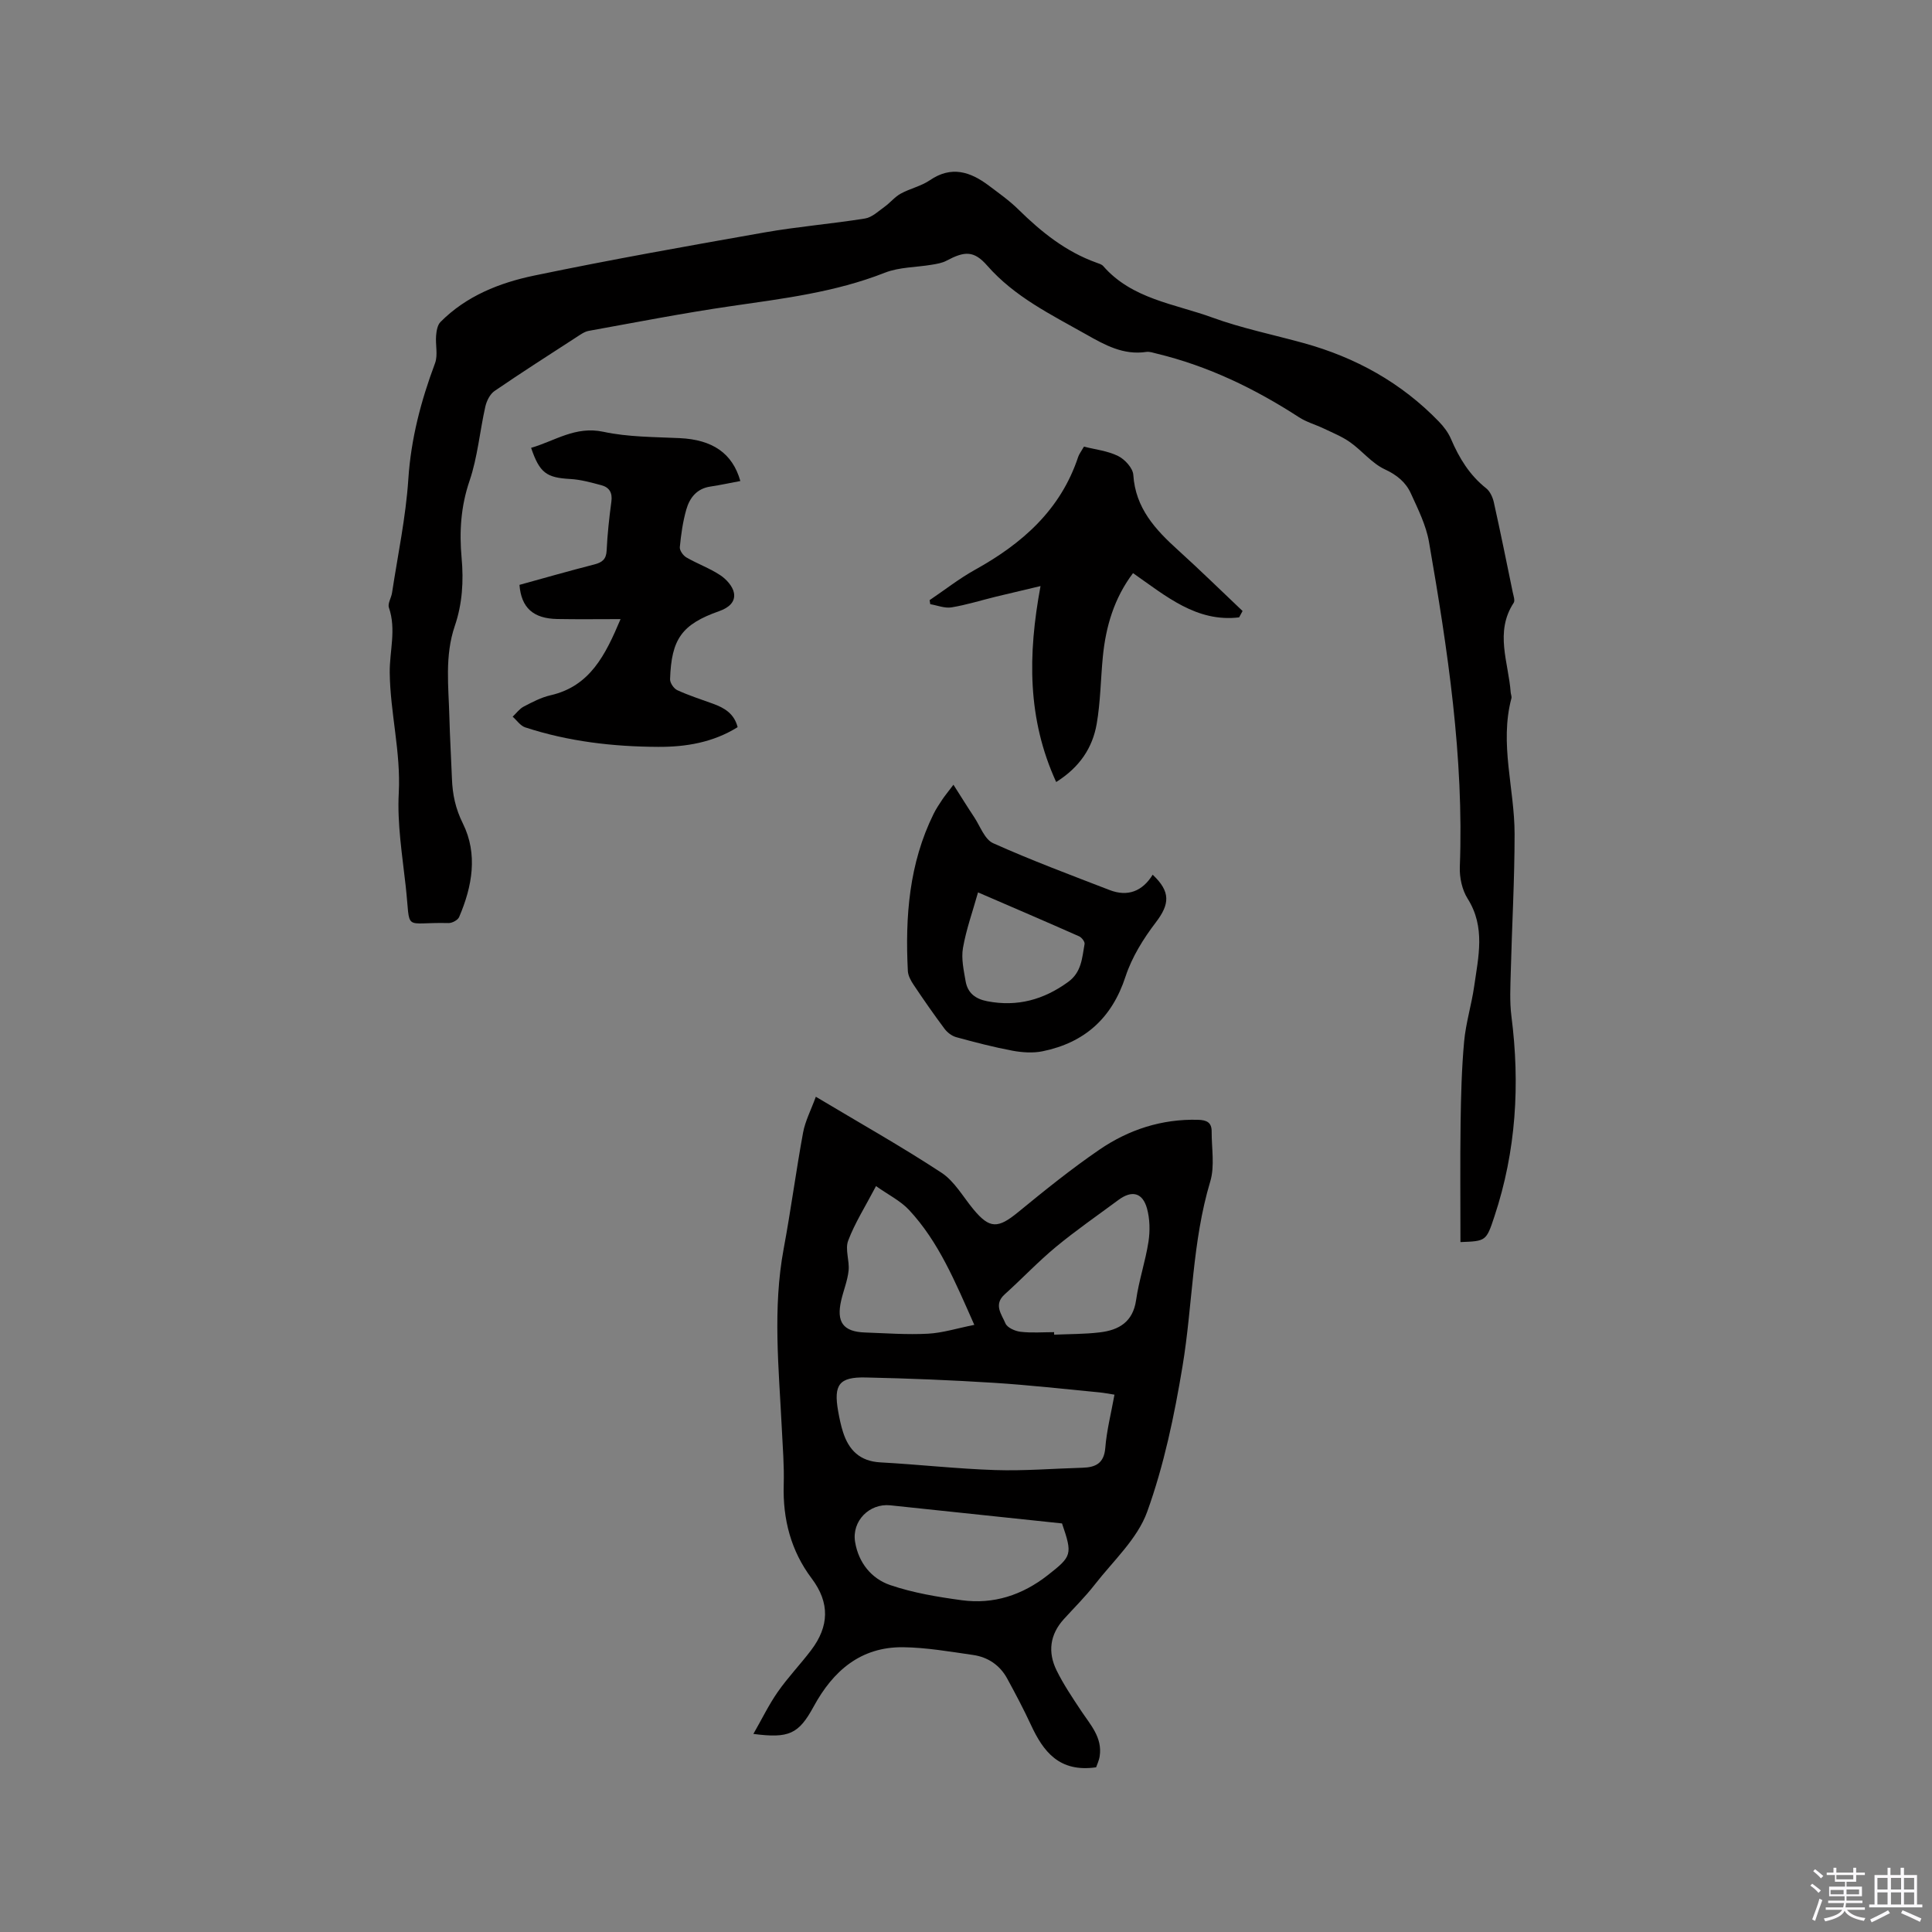 <svg enable-background="new 0 0 400 400" viewBox="0 0 400 400" xmlns="http://www.w3.org/2000/svg"><rect x="0" y="0" width="400" height="400" fill="#808080" stroke="none"/><path d="m374.8 390.4.4-.4c.7.5 1.3 1 1.8 1.4l-.5.5c-.5-.6-1.1-1.1-1.7-1.5zm1 7.3-.6-.3c.5-1.4 1.1-2.8 1.5-4.3.2.1.4.2.6.3-.5 1.3-1 2.8-1.5 4.3zm-.4-10.3.4-.4c.4.3 1 .8 1.7 1.4l-.5.5c-.4-.5-1-1-1.6-1.5zm2.5.3h1.7v-1h.6v1h3.5v-1h.6v1h1.8v.5h-1.8v1.4h-2v1h3.2v2h-3.2v.9h3.3v.5h-3.4c0 .3-.1.6-.1.9h4v.5h-3.7c.7.9 1.9 1.5 3.8 1.7-.1.2-.2.4-.3.6-2.1-.4-3.5-1.1-4-2.1-.4 1-1.8 1.7-4 2.2-.1-.2-.2-.4-.3-.6 2.1-.4 3.4-1 3.8-1.8h-3.4v-.5h3.6c.1-.3.1-.6.2-.9h-3.3v-.5h3.4c0-.3 0-.6 0-.9h-3.2v-2h3.3v-1h-2.1v-1.4h-1.7v-.5zm1.1 3.5v1h2.7c0-.3 0-.4 0-.4 0-.1 0-.2 0-.2 0-.1 0-.2 0-.3h-2.7zm1.2-3v.9h3.5v-.9zm4.7 3h-2.6v.6.4h2.6z" fill="#fbfafc"/><path d="m393.6 386.7h.6v1.5h2.7v6.1h1.1v.6h-11v-.6h1.1v-6.1h2.7v-1.5h.6v1.5h2.1v-1.5zm-2.7 8.8.4.6c-1.2.6-2.5 1.3-3.8 1.9-.1-.2-.2-.4-.3-.6 1.2-.6 2.5-1.2 3.7-1.9zm-2.2-6.7v2.4h2.1v-2.4zm0 3v2.5h2.1v-2.5zm2.8-3v2.4h2.1v-2.4zm0 3v2.5h2.1v-2.5zm6 6.1c-1.4-.7-2.7-1.3-3.9-1.8l.3-.6c1.5.6 2.7 1.2 3.9 1.7zm-1.2-9.1h-2.1v2.4h2.1zm-2.1 3v2.5h2.1v-2.5z" fill="#fbfafc"/><g fill="#010000"><path d="m302.37 257.16c0-8.38-.08-16.52.03-24.66.08-5.62.22-11.25.73-16.84.35-3.85 1.53-7.61 2.08-11.44.87-6.12 2.38-12.25-1.35-18.16-1.15-1.82-1.7-4.37-1.62-6.56.87-22.72-2.52-45.03-6.38-67.28-.6-3.47-2.27-6.8-3.75-10.05-1.05-2.32-2.88-3.83-5.4-5-2.68-1.25-4.69-3.84-7.17-5.6-1.66-1.18-3.61-1.96-5.47-2.85-1.69-.81-3.57-1.32-5.12-2.33-9.13-5.92-18.8-10.6-29.43-13.17-.72-.17-1.49-.46-2.18-.36-4.74.71-8.56-1.41-12.49-3.64-7.27-4.11-14.77-7.74-20.46-14.23-2.78-3.18-4.72-2.98-8.42-1.02-.89.48-1.98.66-3 .83-3.27.56-6.78.48-9.79 1.67-10.29 4.05-21.08 5.35-31.88 6.92-9.84 1.43-19.61 3.34-29.4 5.11-.89.16-1.72.77-2.51 1.28-5.69 3.69-11.41 7.34-17 11.17-.94.64-1.63 2.04-1.9 3.2-1.16 5.13-1.6 10.48-3.28 15.41-1.81 5.3-2.13 10.55-1.64 15.94.44 4.82.15 9.53-1.41 14.1-2.12 6.22-1.28 12.58-1.12 18.91.11 4.24.37 8.47.53 12.71.12 3.26.72 6.17 2.27 9.29 3.13 6.32 1.94 13.01-.78 19.35-.27.64-1.46 1.27-2.2 1.25-9.59-.24-7.79 2.07-8.86-7.61-.71-6.42-1.78-12.92-1.44-19.32.45-8.48-1.78-16.64-1.87-24.92-.05-4.45 1.39-8.92-.17-13.46-.29-.85.49-2.02.65-3.07 1.19-7.84 2.85-15.64 3.37-23.53.55-8.39 2.62-16.23 5.53-24 .63-1.7.06-3.81.22-5.72.08-.97.28-2.18.9-2.81 5.35-5.4 12.23-8.12 19.38-9.61 15.85-3.3 31.8-6.13 47.74-8.94 6.88-1.21 13.87-1.77 20.78-2.88 1.44-.23 2.76-1.5 4.04-2.42 1.17-.83 2.1-2.04 3.34-2.72 1.94-1.07 4.24-1.55 6.04-2.78 4.47-3.06 8.38-1.77 12.19 1.09 2.11 1.59 4.3 3.13 6.17 4.98 4.73 4.65 9.8 8.72 16.13 10.99.49.18 1.09.34 1.41.71 5.97 6.84 14.76 7.8 22.58 10.65 6.15 2.24 12.63 3.55 18.95 5.3 10.74 2.97 20.18 8.19 27.96 16.24 1.01 1.04 1.95 2.28 2.51 3.6 1.69 3.95 3.84 7.49 7.28 10.21.81.64 1.37 1.88 1.6 2.94 1.38 6.2 2.64 12.43 3.92 18.65.15.71.49 1.66.18 2.13-3.97 6.07-1.07 12.33-.62 18.52.03.42.25.87.15 1.25-2.5 9.44.66 18.73.66 28.1 0 9.51-.55 19.02-.79 28.53-.08 3.06-.25 6.15.13 9.17 1.81 14.09.98 27.92-3.51 41.45-1.7 5.15-1.76 5.13-7.04 5.33z"/><path d="m226.94 365.9c-7.66 1.1-10.95-3.28-13.51-8.81-1.51-3.25-3.19-6.43-4.91-9.58-1.52-2.78-4-4.43-7.07-4.87-4.81-.69-9.65-1.54-14.48-1.6-8.78-.09-14.49 4.89-18.51 12.28-3.11 5.71-5.11 6.63-12.48 5.67 1.77-3.08 3.19-6.04 5.05-8.7 2.11-3.03 4.7-5.72 6.93-8.67 3.68-4.87 3.91-9.75.09-14.82-4.29-5.7-6-12.25-5.79-19.4.12-3.91-.21-7.84-.4-11.75-.61-12.37-1.91-24.74.39-37.1 1.49-7.99 2.55-16.07 4.02-24.07.45-2.41 1.65-4.69 2.64-7.41 9.04 5.41 17.71 10.28 26 15.72 2.72 1.78 4.49 5.02 6.66 7.63 3.34 4.01 5.05 3.97 9.24.53 5.48-4.49 11.01-8.96 16.85-12.95 6.05-4.13 12.86-6.35 20.35-6.16 1.83.05 2.86.54 2.85 2.43-.02 3.46.67 7.15-.29 10.34-3.76 12.52-3.63 25.55-5.74 38.25-1.69 10.19-3.83 20.47-7.32 30.14-2.03 5.62-7.06 10.19-10.89 15.12-1.95 2.5-4.22 4.74-6.36 7.1-2.91 3.2-3.35 6.86-1.51 10.61 1.43 2.91 3.27 5.63 5.07 8.35 1.92 2.9 4.44 5.53 3.86 9.41-.13.91-.56 1.77-.74 2.31zm3.8-77.15c-1.25-.19-2.17-.38-3.1-.47-7.27-.69-14.54-1.52-21.82-1.98-8.86-.56-17.73-.92-26.6-1.11-5.5-.12-6.66 1.5-5.69 6.99.26 1.45.56 2.92 1.01 4.32 1.2 3.74 3.49 6.04 7.73 6.27 7.92.43 15.82 1.33 23.75 1.59 6.02.2 12.06-.31 18.09-.48 2.72-.08 4.47-.9 4.73-4.12.28-3.56 1.19-7.08 1.9-11.01zm-10.86 26.66c-11.99-1.27-23.77-2.52-35.55-3.75-4.35-.45-8.01 3.27-7.29 7.59.71 4.29 3.37 7.59 7.26 8.92 4.75 1.62 9.82 2.46 14.83 3.14 6.59.89 12.52-1.06 17.79-5.18 5-3.92 5.17-4.26 2.96-10.72zm-1.64-39.6c0 .17.01.35.01.52 3.16-.14 6.34-.1 9.47-.48 3.94-.47 6.85-2.15 7.5-6.7.58-4.06 1.93-8.01 2.56-12.07.34-2.23.29-4.7-.3-6.86-.92-3.33-3.14-3.84-5.91-1.79-4.33 3.21-8.78 6.28-12.93 9.71-3.72 3.08-7.05 6.62-10.64 9.85-2.36 2.13-.6 4.16.17 6.01.37.88 1.99 1.6 3.12 1.73 2.29.27 4.63.08 6.95.08zm-36.87-30.24c-2.29 4.36-4.41 7.69-5.77 11.31-.67 1.8.31 4.15.09 6.2-.22 2.07-1.04 4.06-1.52 6.11-1.06 4.56.4 6.54 4.96 6.69 4.33.15 8.67.48 12.98.25 3.04-.16 6.04-1.12 9.61-1.83-3.99-8.99-7.37-17.2-13.52-23.8-1.78-1.9-4.3-3.14-6.83-4.93z"/><path d="m153.28 99.59c-2.09.39-4.14.84-6.22 1.15-2.81.42-4.28 2.34-4.97 4.76-.72 2.52-1.09 5.17-1.34 7.78-.07.68.69 1.74 1.36 2.13 2.28 1.32 4.82 2.23 7 3.67 1.25.82 2.58 2.28 2.84 3.65.36 1.9-1.07 3.1-3.05 3.8-7.74 2.73-9.9 5.76-10.17 14.1-.02.76.77 1.93 1.49 2.26 2.39 1.1 4.92 1.91 7.4 2.81 2.36.85 4.38 2.04 5.1 4.85-5.1 3.18-10.73 4.11-16.45 4.08-9.35-.04-18.6-1.11-27.54-4.04-1-.33-1.73-1.46-2.59-2.21.76-.71 1.41-1.63 2.29-2.09 1.78-.93 3.62-1.9 5.55-2.34 8.18-1.87 11.35-8.31 14.5-15.77-4.55 0-8.82.06-13.09-.02-4.97-.09-7.46-2.3-7.84-7.07 5.11-1.41 10.27-2.89 15.47-4.22 1.64-.42 2.5-1.06 2.58-2.91.16-3.38.53-6.76.98-10.12.25-1.81-.42-2.93-2.04-3.37-2.13-.57-4.3-1.18-6.48-1.3-4.89-.27-6.33-1.23-8.1-6.45 4.92-1.42 9.17-4.57 14.98-3.32 5.12 1.1 10.51 1.06 15.79 1.31 6.77.32 10.92 3.11 12.55 8.88z"/><path d="m256.55 127.82c-8.81 1.06-15.14-4.4-21.97-9.16-3.92 5.2-5.64 11.07-6.25 17.32-.45 4.63-.48 9.32-1.27 13.89-.86 4.94-3.51 8.97-8.39 12.04-5.98-13.06-5.89-26.31-3.24-40.57-3.38.8-6.3 1.48-9.22 2.19-3.07.75-6.1 1.71-9.21 2.22-1.39.23-2.93-.41-4.4-.66-.04-.28-.09-.56-.13-.84 3.12-2.1 6.1-4.45 9.37-6.27 9.78-5.42 17.75-12.4 21.39-23.4.2-.59.62-1.11 1.19-2.11 2.3.59 4.88.86 7.07 1.94 1.4.69 3.06 2.51 3.15 3.91.44 6.9 4.58 11.34 9.29 15.6 4.53 4.1 8.89 8.38 13.33 12.58-.24.43-.48.88-.71 1.32z"/><path d="m197.4 162.47c1.67 2.62 2.94 4.68 4.28 6.69 1.25 1.88 2.17 4.63 3.95 5.42 7.89 3.54 16.02 6.57 24.09 9.69 3.77 1.46 6.81.26 8.93-3.17 3.76 3.53 3.53 6.1.65 9.87-2.58 3.38-4.96 7.21-6.27 11.21-2.82 8.64-8.47 13.68-17.15 15.47-1.99.41-4.21.26-6.24-.11-3.93-.74-7.82-1.75-11.68-2.81-.9-.25-1.84-.97-2.41-1.74-2.22-2.97-4.34-6.02-6.4-9.1-.57-.85-1.14-1.89-1.19-2.87-.57-11.22.25-22.24 5.34-32.53.51-1.04 1.17-2.01 1.81-2.98.45-.68.99-1.32 2.29-3.04zm5.09 22.29c-1.12 4-2.46 7.7-3.12 11.52-.38 2.19.16 4.6.55 6.87.42 2.41 1.98 3.67 4.5 4.15 6.23 1.19 11.66-.32 16.73-4 2.8-2.03 2.88-5 3.4-7.86.08-.46-.59-1.34-1.12-1.58-6.85-3.04-13.74-5.99-20.94-9.1z"/></g></svg>